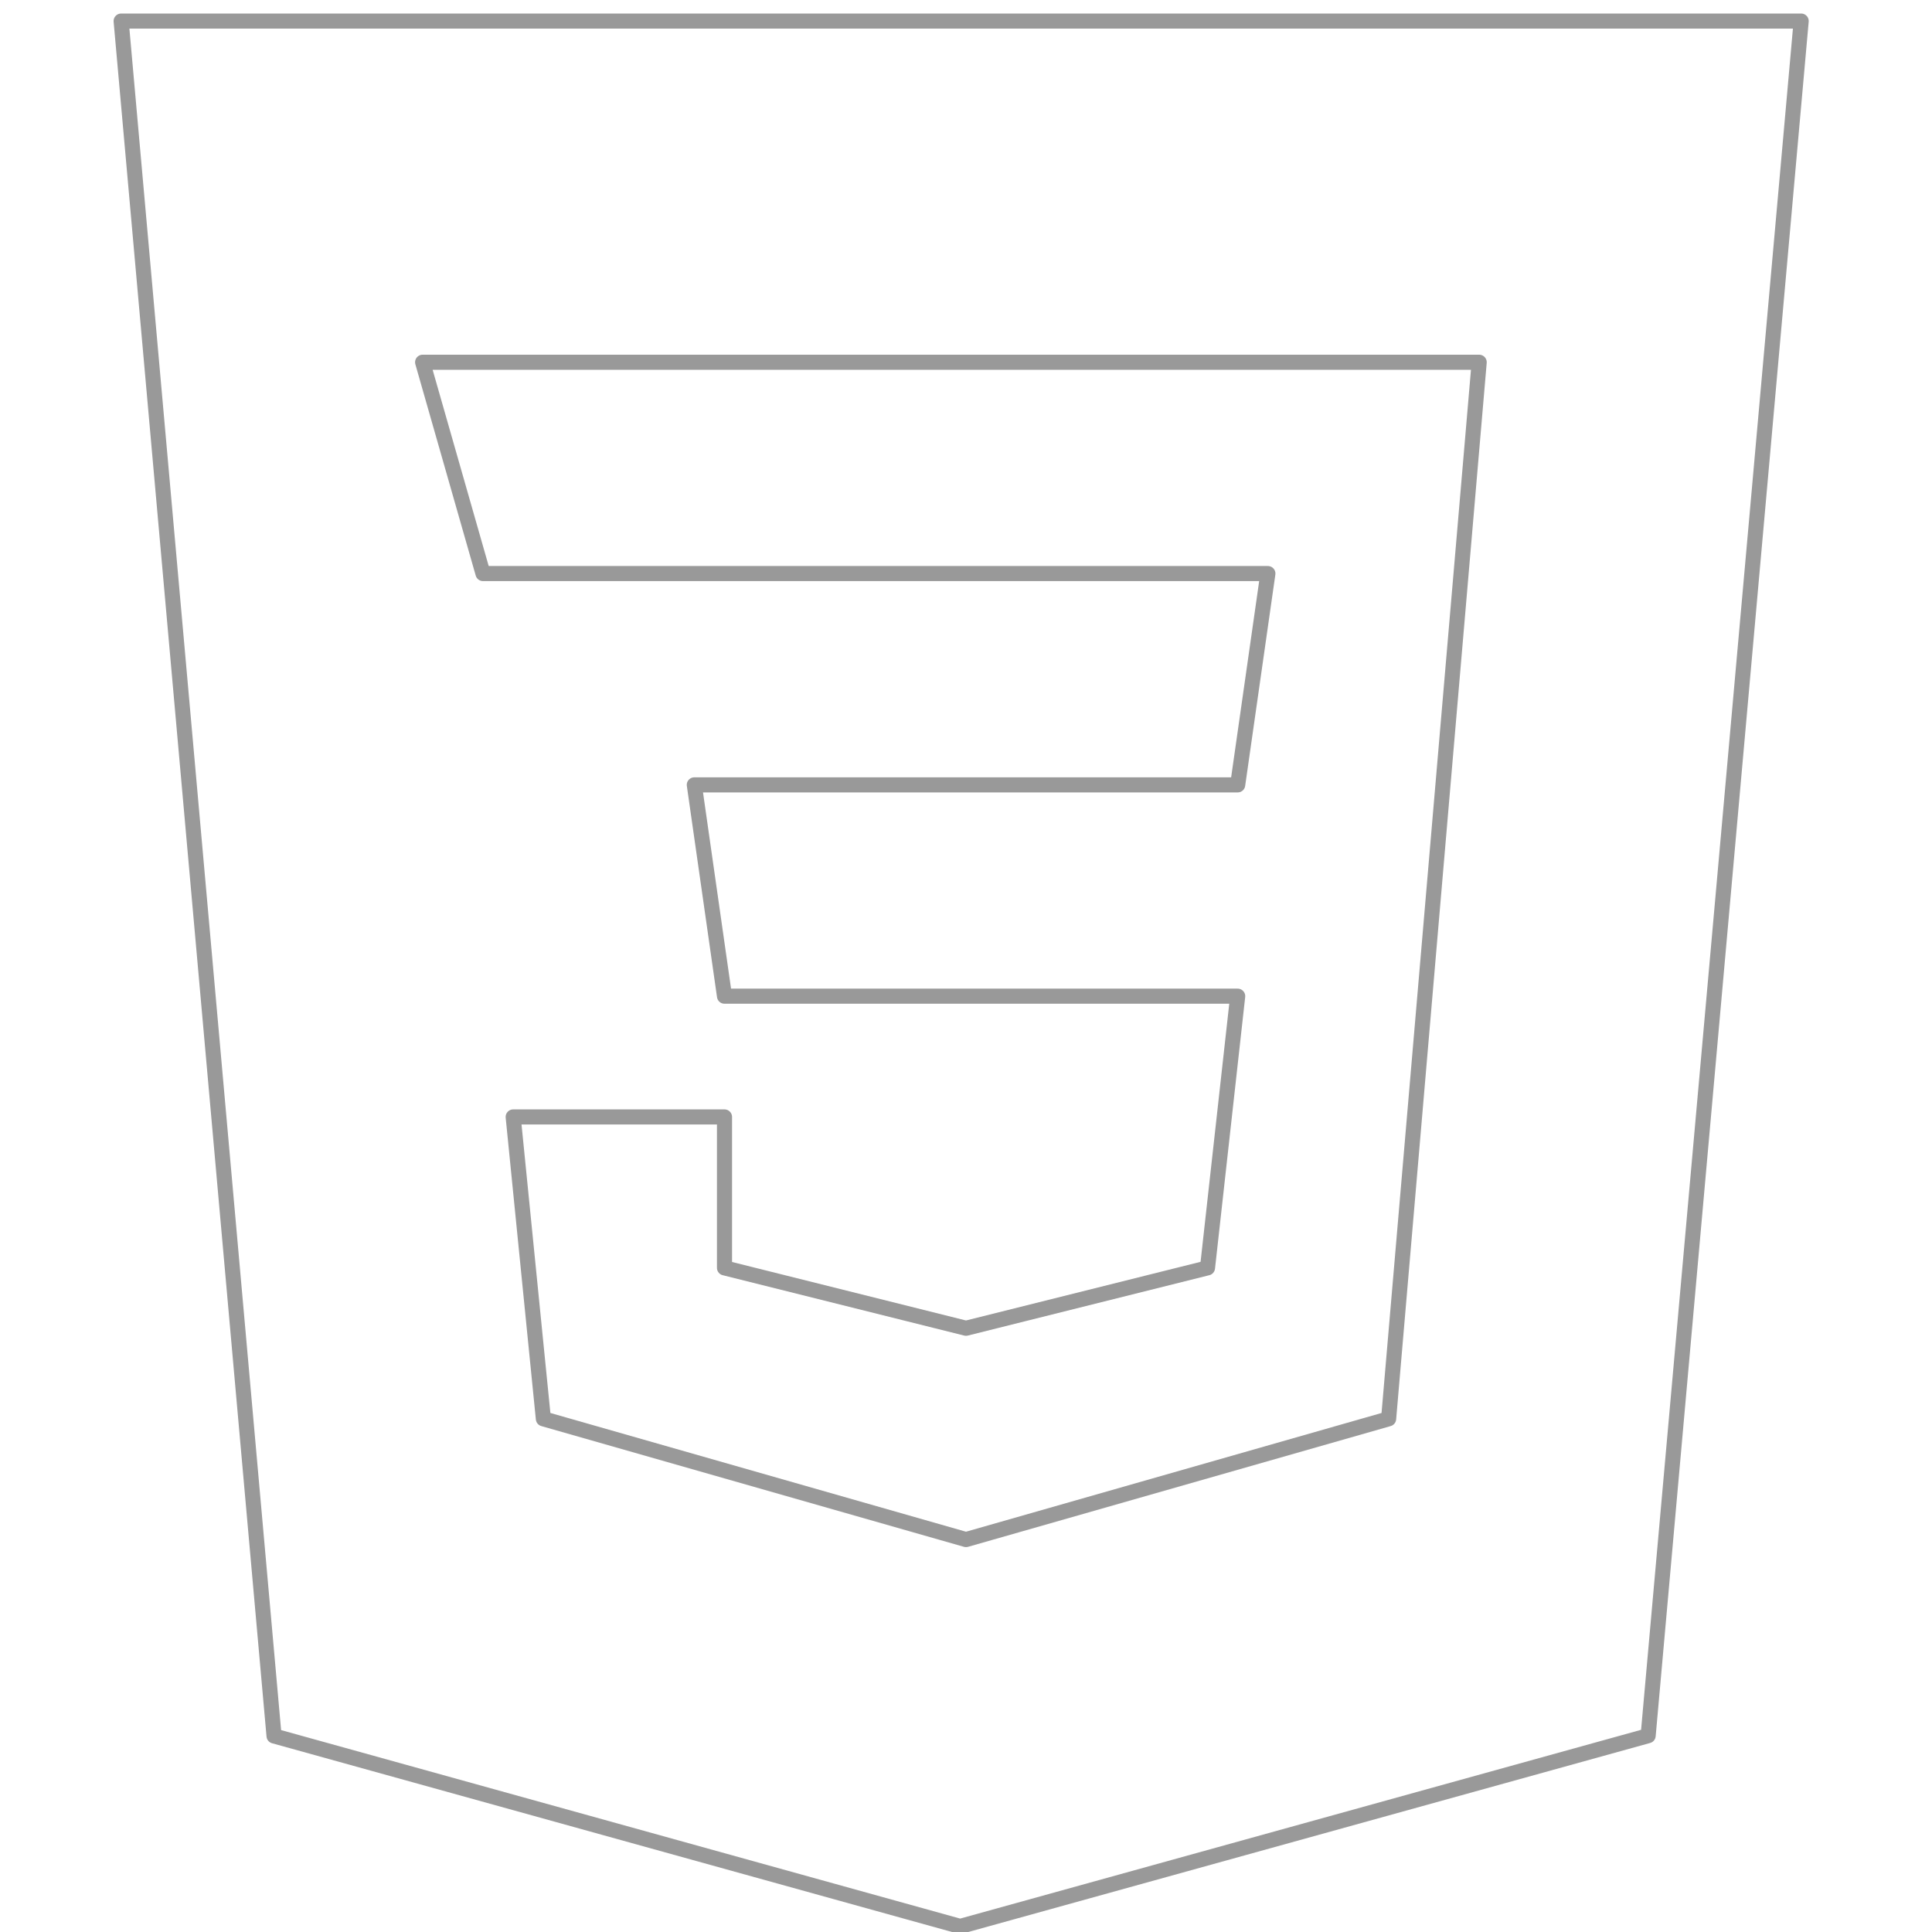 <?xml version="1.0" encoding="UTF-8"?>
<svg width="64px" height="64px" viewBox="0 0 64 64" version="1.1" xmlns="http://www.w3.org/2000/svg" xmlns:xlink="http://www.w3.org/1999/xlink">
    <!-- Generator: Sketch 41.2 (35397) - http://www.bohemiancoding.com/sketch -->
    <title>icon/frontend/style/css</title>
    <desc>Created with Sketch.</desc>
    <defs></defs>
    <g id="Icons" stroke="none" stroke-width="1" fill="none" fill-rule="evenodd" stroke-linecap="round" stroke-opacity="0.4" stroke-linejoin="round">
        <g id="icon/frontend/style/css" stroke="#000000" stroke-width="0.5">
            <g id="outline" transform="translate(4, 0)">
                <polygon id="line" points="5.078 57.506 0.013 0.698 55.666 0.698 50.597 57.497 27.806 63.815"></polygon>
                <polygon id="line" points="10 12 45 12 42 47 28 51 14 47 13 37 20 37 20 42 28 44 36 42 37 33 20 33 19 26 37 26 38 19 12 19"></polygon>
            </g>
        </g>
    </g>
</svg>